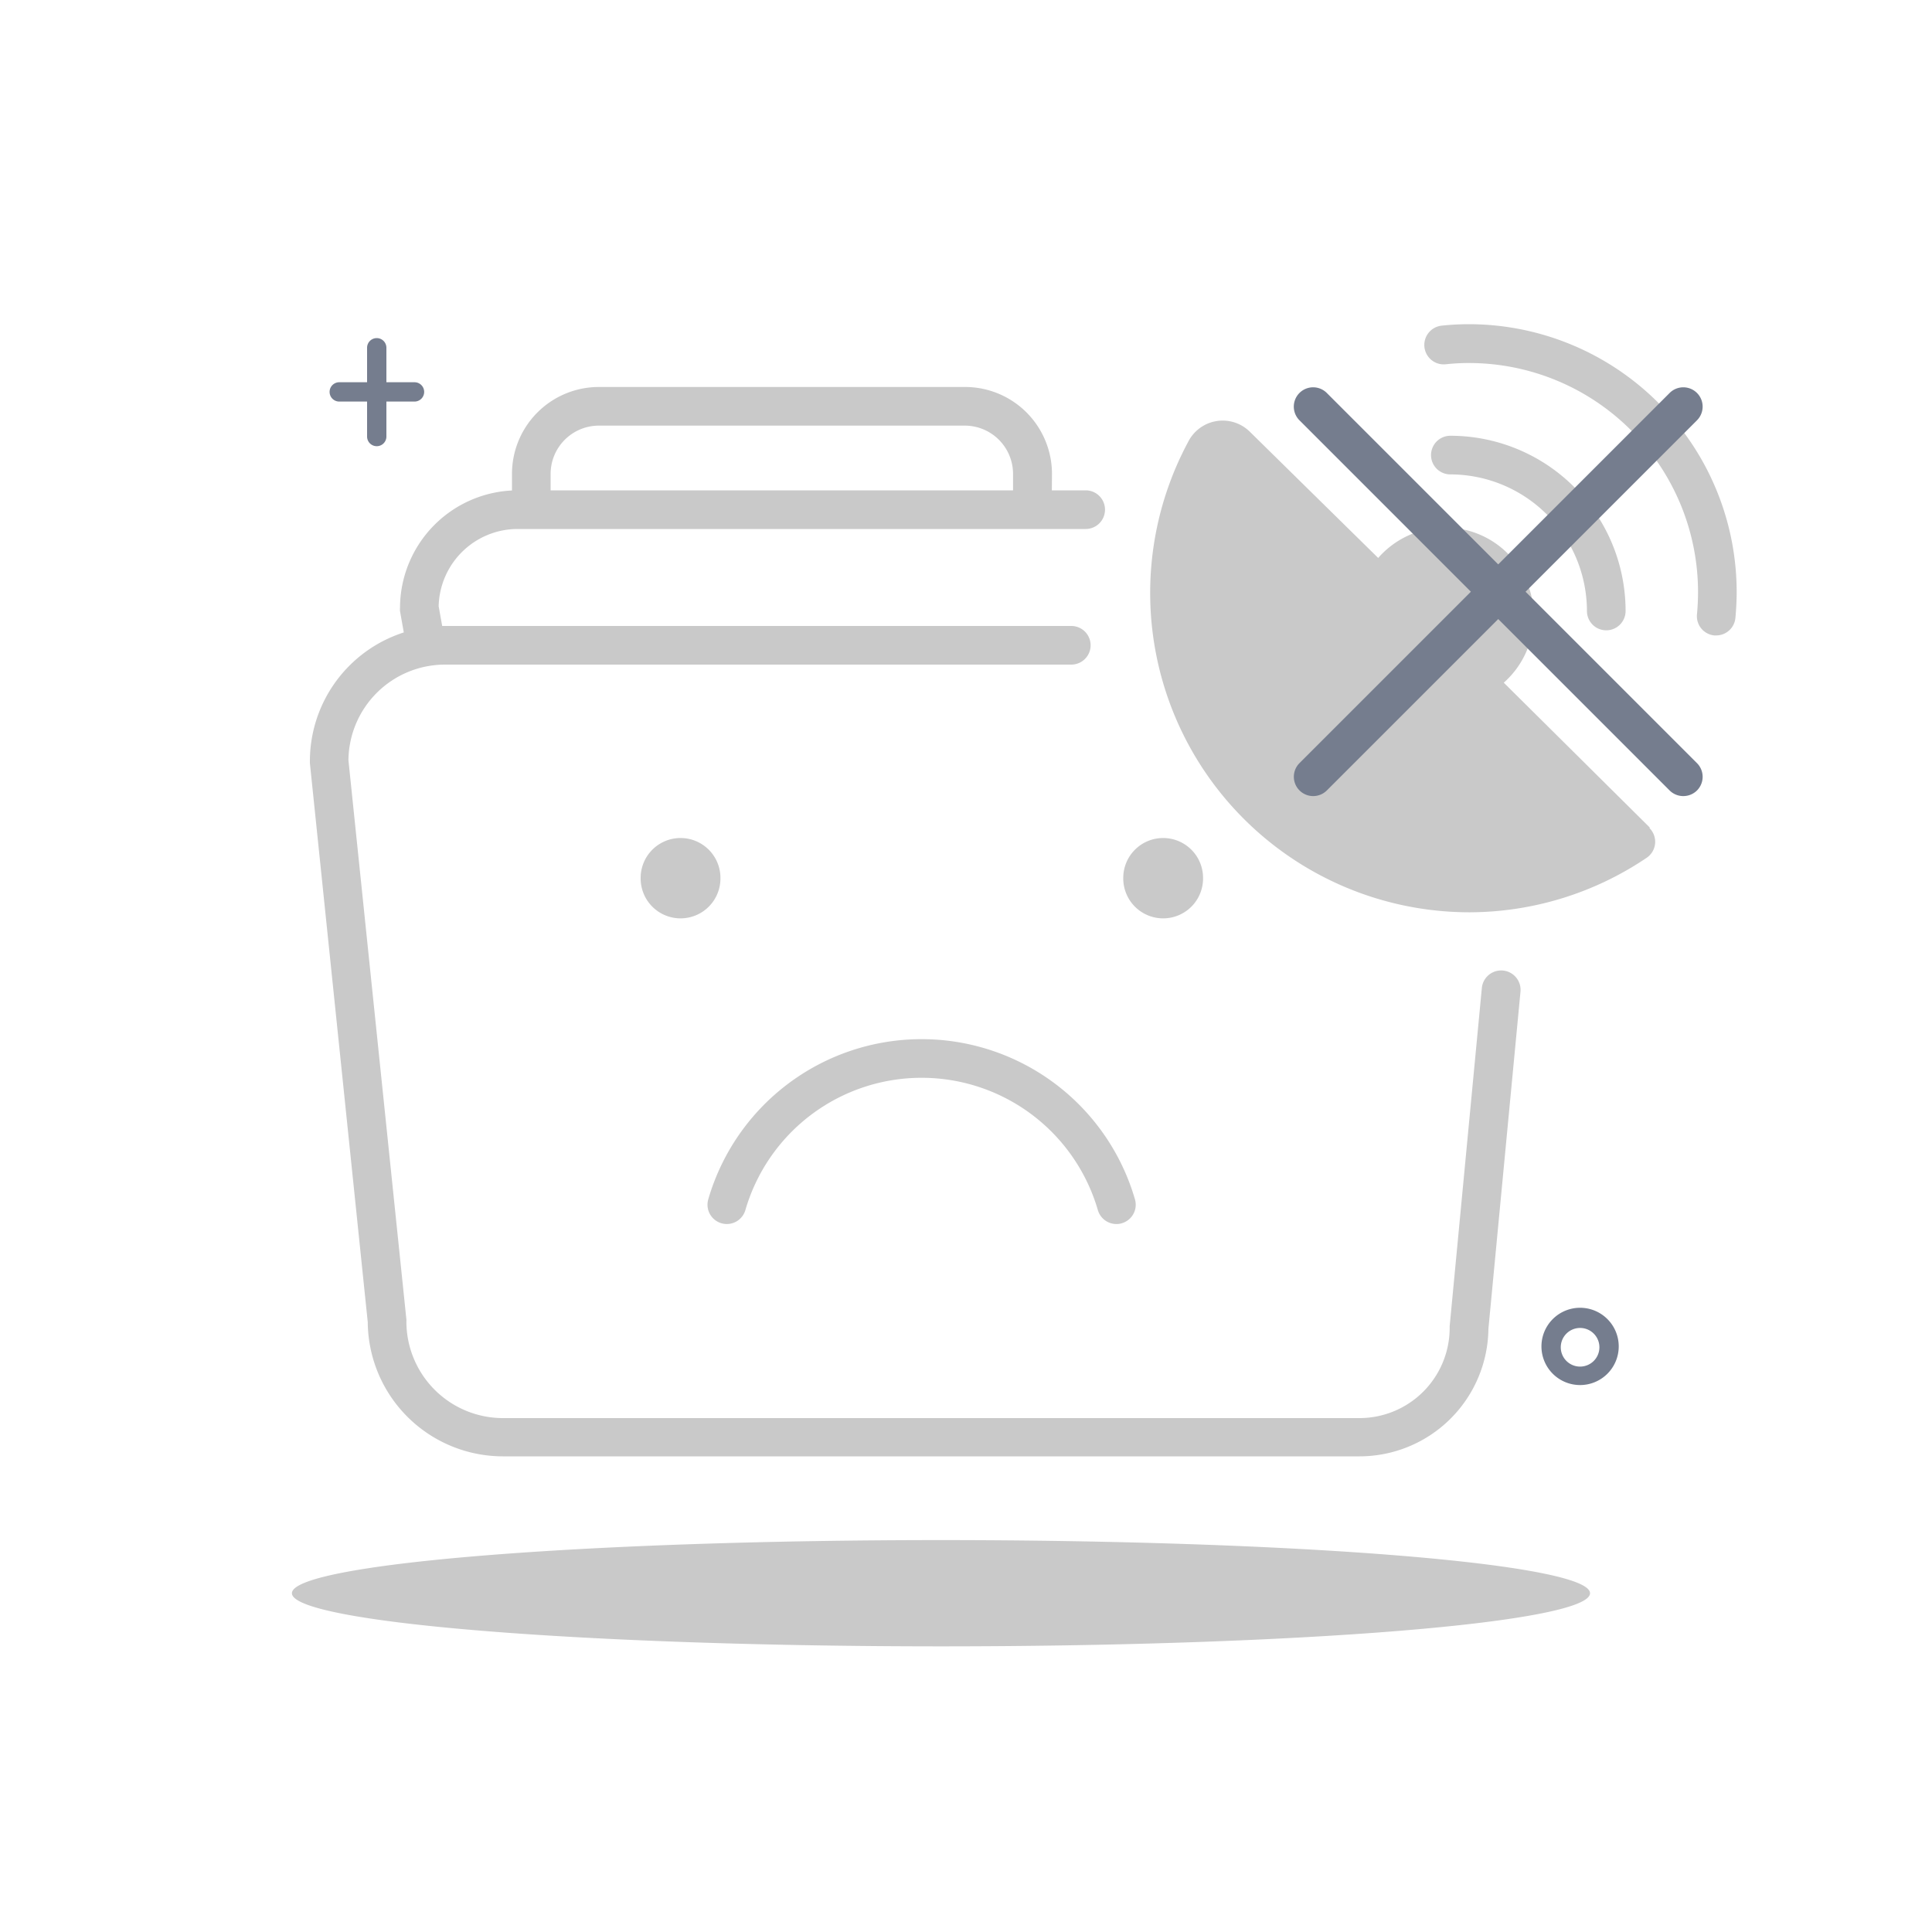 <svg t="1634871036249" class="icon" viewBox="0 0 1024 1024" version="1.1" xmlns="http://www.w3.org/2000/svg" p-id="1905" width="200" height="200"><path d="M720.589 771.891H266.598a71.68 71.68 0 0 1-71.68-71.117L164.25 404.48v-1.024a71.68 71.68 0 0 1 71.68-71.68h331.878a10.24 10.24 0 0 1 0 20.48H235.878a51.2 51.2 0 0 0-51.2 50.688l30.72 296.397a7.578 7.578 0 0 1 0 1.075 51.2 51.2 0 0 0 51.2 51.2h453.99a47.821 47.821 0 0 0 47.77-47.77v-0.973l17.05-179.2a10.24 10.24 0 1 1 20.48 1.946l-16.998 178.688a68.352 68.352 0 0 1-68.301 67.584z" fill="#C9C9C9" p-id="1906"></path><path d="M225.894 352.87a10.24 10.24 0 0 1-10.24-8.448l-3.635-20.48a10.598 10.598 0 0 1 0-1.792 62.413 62.413 0 0 1 62.362-62.259h301.056a10.24 10.24 0 0 1 0 20.48h-301.056a41.933 41.933 0 0 0-41.882 40.96l3.482 19.456a10.24 10.24 0 0 1-10.24 12.032z" fill="#C9C9C9" p-id="1907"></path><path d="M557.414 270.131h-20.48v-18.944a25.6 25.6 0 0 0-25.6-25.6H317.44a25.6 25.6 0 0 0-25.6 25.6v18.944h-20.48v-18.944a46.08 46.08 0 0 1 46.08-46.08h194.048a46.08 46.08 0 0 1 46.08 46.08z" fill="#C9C9C9" p-id="1908"></path><path d="M360.704 465.459m-21.146 0a21.146 21.146 0 1 0 42.291 0 21.146 21.146 0 1 0-42.291 0Z" fill="#C9C9C9" p-id="1909"></path><path d="M616.499 465.459m-21.146 0a21.146 21.146 0 1 0 42.291 0 21.146 21.146 0 1 0-42.291 0Z" fill="#C9C9C9" p-id="1910"></path><path d="M591.718 648.755a10.24 10.24 0 0 1-9.83-7.373 97.28 97.28 0 0 0-186.829 0 10.24 10.24 0 0 1-19.661-5.734 117.76 117.76 0 0 1 226.15 0 10.24 10.24 0 0 1-6.963 12.698 9.062 9.062 0 0 1-2.867 0.41zM781.517 361.062a36.762 36.762 0 1 0-50.125-49.613z" fill="#C9C9C9" p-id="1911"></path><path d="M874.445 438.63l-77.414-76.8a47.002 47.002 0 1 0-66.56-66.099l-67.891-66.765a20.48 20.48 0 0 0-32.768 5.12 169.267 169.267 0 0 0 148.48 249.446h0.973a168.294 168.294 0 0 0 93.491-28.877 10.24 10.24 0 0 0 1.485-15.77zM851.354 334.08a10.24 10.24 0 0 1-10.24-10.24 72.499 72.499 0 0 0-72.397-72.397 10.24 10.24 0 0 1 0-20.48 92.877 92.877 0 0 1 92.877 92.877 10.24 10.24 0 0 1-10.24 10.24z" fill="#C9C9C9" p-id="1912"></path><path d="M909.619 336.794h-1.024a10.24 10.24 0 0 1-9.165-11.162c0.358-3.942 0.563-7.936 0.563-11.878a121.446 121.446 0 0 0-121.344-121.344 110.95 110.95 0 0 0-12.39 0.666 10.24 10.24 0 0 1-2.099-20.48 137.37 137.37 0 0 1 14.49-0.768 142.029 142.029 0 0 1 141.824 141.824c0 4.608-0.256 9.267-0.666 13.824a10.24 10.24 0 0 1-10.189 9.318z" fill="#C9C9C9" p-id="1913"></path><path d="M696.013 421.939a10.24 10.24 0 0 1-7.27-17.459l196.198-196.198a10.24 10.24 0 0 1 14.49 14.49l-196.198 196.198a10.24 10.24 0 0 1-7.219 2.97z" fill="#757D8E" p-id="1914"></path><path d="M892.211 421.939a10.24 10.24 0 0 1-7.27-2.97l-196.198-196.198a10.24 10.24 0 0 1 14.49-14.49L899.43 404.48a10.24 10.24 0 0 1 0 14.49 10.24 10.24 0 0 1-7.219 2.97zM219.699 212.838h-39.885a5.12 5.12 0 0 1 0-10.24h39.885a5.12 5.12 0 0 1 0 10.24z" fill="#757D8E" p-id="1915"></path><path d="M199.68 236.493a5.12 5.12 0 0 1-5.12-5.12V184.32a5.12 5.12 0 0 1 10.24 0v47.258a5.12 5.12 0 0 1-5.12 4.915zM837.734 734.106a20.48 20.48 0 1 1 20.224-20.224 20.48 20.48 0 0 1-20.224 20.224z m0-30.259a10.24 10.24 0 1 0 9.984 10.24 10.24 10.24 0 0 0-9.984-10.24z" fill="#757D8E" p-id="1916"></path><path d="M154.726 844.442a344.013 28.16 0 1 0 688.026 0 344.013 28.16 0 1 0-688.026 0Z" fill="#C9C9C9" p-id="1917"></path></svg>